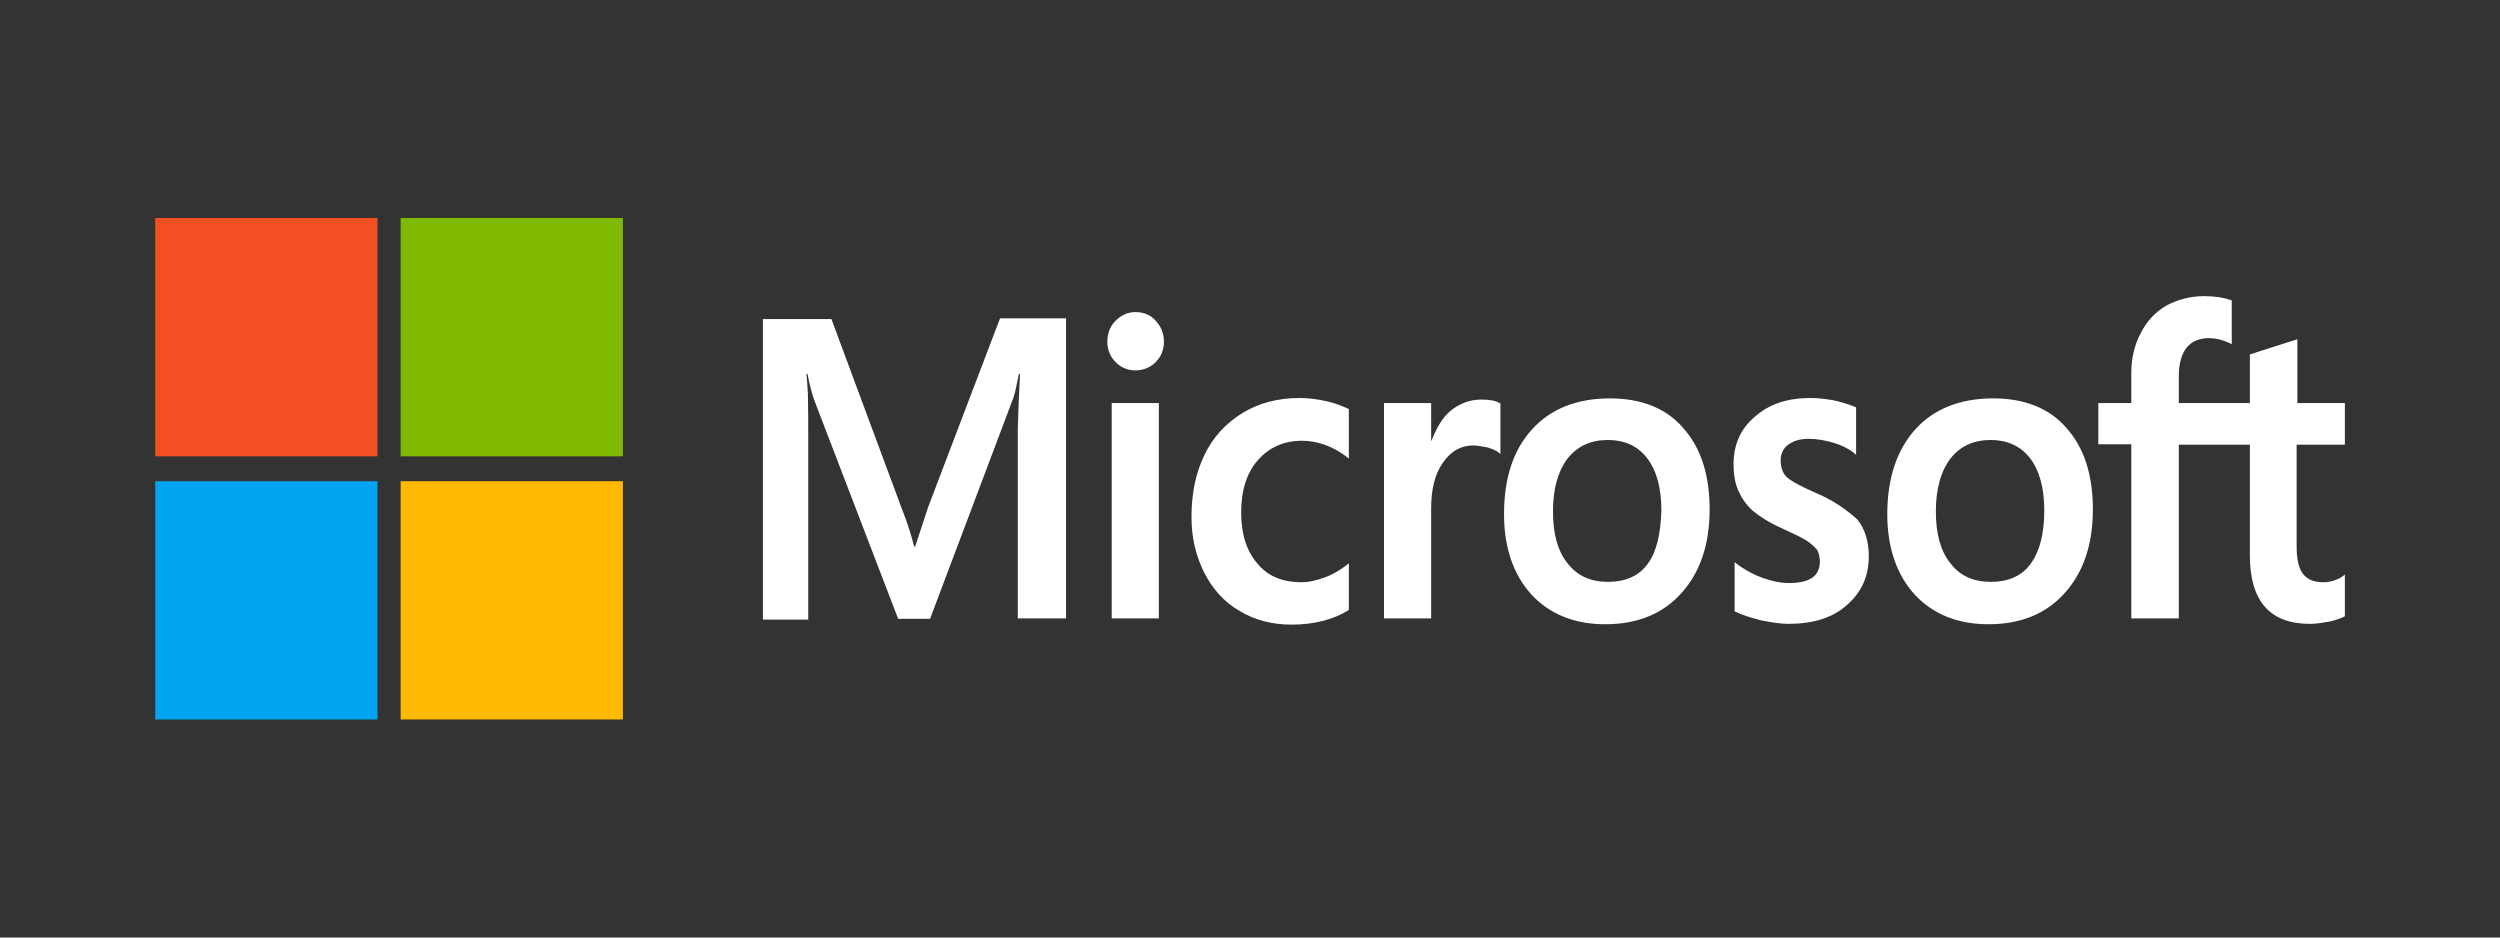<svg width="136" height="51" viewBox="0 0 136 51" fill="none" xmlns="http://www.w3.org/2000/svg">
<rect x="0" y="0" width="136" height="51" fill="#333333" stroke="none"/>
<g clip-path="url(#clip0_2201_115)">
<path d="M50.496 27.572L49.786 29.729H49.727C49.609 29.243 49.392 28.503 49.037 27.615L45.23 17.358H41.502V33.705H43.968V23.618C43.968 22.983 43.968 22.264 43.948 21.376C43.928 20.932 43.889 20.594 43.869 20.34H43.928C44.046 20.974 44.184 21.439 44.283 21.736L48.859 33.663H50.595L55.132 21.63C55.23 21.355 55.329 20.805 55.428 20.34H55.487C55.428 21.545 55.388 22.624 55.368 23.279V33.642H57.992V17.316H54.402L50.496 27.572ZM60.477 21.926H63.041V33.642H60.477V21.926ZM61.779 16.977C61.345 16.977 60.99 17.147 60.694 17.443C60.398 17.739 60.24 18.119 60.24 18.585C60.24 19.029 60.398 19.409 60.694 19.705C60.99 20.002 61.345 20.149 61.779 20.149C62.213 20.149 62.588 19.98 62.864 19.705C63.16 19.409 63.318 19.029 63.318 18.585C63.318 18.14 63.16 17.76 62.864 17.443C62.607 17.147 62.233 16.977 61.779 16.977ZM72.134 21.82C71.661 21.714 71.168 21.651 70.695 21.651C69.531 21.651 68.466 21.926 67.578 22.476C66.69 23.026 65.98 23.787 65.527 24.738C65.053 25.711 64.817 26.832 64.817 28.122C64.817 29.243 65.053 30.237 65.507 31.146C65.961 32.034 66.592 32.753 67.44 33.24C68.249 33.726 69.195 33.98 70.261 33.98C71.484 33.98 72.529 33.705 73.357 33.197L73.377 33.176V30.639L73.278 30.723C72.904 31.019 72.47 31.273 72.036 31.421C71.582 31.59 71.168 31.675 70.813 31.675C69.787 31.675 68.978 31.358 68.406 30.66C67.815 29.983 67.519 29.053 67.519 27.89C67.519 26.684 67.815 25.733 68.426 25.035C69.038 24.337 69.846 23.977 70.833 23.977C71.661 23.977 72.509 24.273 73.278 24.865L73.377 24.95V22.264L73.357 22.243C73.022 22.095 72.647 21.926 72.134 21.82ZM80.596 21.736C79.965 21.736 79.373 21.947 78.861 22.391C78.427 22.772 78.131 23.322 77.874 23.977H77.855V21.926H75.29V33.642H77.855V27.657C77.855 26.642 78.052 25.796 78.486 25.183C78.92 24.548 79.472 24.231 80.143 24.231C80.379 24.231 80.616 24.294 80.912 24.337C81.188 24.421 81.385 24.506 81.523 24.612L81.622 24.696V21.947L81.563 21.926C81.385 21.799 81.03 21.736 80.596 21.736ZM87.579 21.672C85.784 21.672 84.344 22.243 83.338 23.364C82.312 24.485 81.819 26.029 81.819 27.974C81.819 29.793 82.332 31.273 83.318 32.352C84.305 33.409 85.646 33.959 87.322 33.959C89.078 33.959 90.478 33.388 91.484 32.246C92.51 31.104 93.003 29.581 93.003 27.699C93.003 25.838 92.53 24.358 91.563 23.279C90.636 22.201 89.275 21.672 87.579 21.672ZM89.63 30.681C89.157 31.337 88.407 31.654 87.48 31.654C86.553 31.654 85.804 31.337 85.271 30.639C84.739 29.983 84.482 29.032 84.482 27.826C84.482 26.578 84.758 25.627 85.271 24.95C85.804 24.273 86.533 23.935 87.46 23.935C88.368 23.935 89.078 24.252 89.591 24.908C90.104 25.563 90.38 26.515 90.38 27.763C90.34 29.032 90.123 30.025 89.63 30.681ZM98.723 26.79C97.915 26.43 97.402 26.155 97.165 25.923C96.968 25.711 96.869 25.415 96.869 25.035C96.869 24.717 96.987 24.4 97.283 24.189C97.579 23.977 97.915 23.872 98.408 23.872C98.842 23.872 99.295 23.956 99.729 24.083C100.163 24.21 100.558 24.4 100.873 24.654L100.972 24.738V22.159L100.913 22.137C100.617 22.011 100.222 21.884 99.749 21.778C99.276 21.693 98.842 21.651 98.487 21.651C97.264 21.651 96.258 21.968 95.469 22.666C94.68 23.322 94.305 24.21 94.305 25.246C94.305 25.796 94.384 26.282 94.561 26.684C94.739 27.086 94.995 27.467 95.35 27.784C95.705 28.08 96.218 28.418 96.928 28.735C97.52 29.01 97.974 29.222 98.25 29.391C98.526 29.56 98.704 29.75 98.842 29.898C98.94 30.068 98.999 30.279 98.999 30.554C98.999 31.337 98.447 31.717 97.323 31.717C96.889 31.717 96.435 31.633 95.903 31.442C95.37 31.252 94.877 30.977 94.463 30.66L94.364 30.575V33.261L94.423 33.282C94.798 33.472 95.252 33.599 95.804 33.747C96.356 33.853 96.85 33.938 97.283 33.938C98.605 33.938 99.69 33.62 100.459 32.923C101.248 32.246 101.662 31.379 101.662 30.258C101.662 29.476 101.465 28.778 101.031 28.249C100.459 27.741 99.749 27.213 98.723 26.79ZM108.428 21.672C106.633 21.672 105.193 22.243 104.187 23.364C103.181 24.485 102.668 26.029 102.668 27.974C102.668 29.793 103.181 31.273 104.167 32.352C105.154 33.409 106.495 33.959 108.171 33.959C109.927 33.959 111.327 33.388 112.333 32.246C113.359 31.104 113.852 29.581 113.852 27.699C113.852 25.838 113.379 24.358 112.412 23.279C111.485 22.201 110.124 21.672 108.428 21.672ZM110.459 30.681C109.986 31.337 109.237 31.654 108.31 31.654C107.363 31.654 106.633 31.337 106.1 30.639C105.568 29.983 105.311 29.032 105.311 27.826C105.311 26.578 105.587 25.627 106.1 24.95C106.633 24.273 107.363 23.935 108.29 23.935C109.177 23.935 109.907 24.252 110.42 24.908C110.933 25.563 111.209 26.515 111.209 27.763C111.209 29.032 110.953 30.025 110.459 30.681ZM127.561 24.189V21.926H124.977V18.458L124.898 18.479L122.452 19.261L122.393 19.282V21.926H118.527V20.446C118.527 19.769 118.685 19.24 118.961 18.902C119.237 18.564 119.651 18.394 120.164 18.394C120.519 18.394 120.894 18.479 121.308 18.669L121.407 18.733V16.343L121.348 16.322C120.992 16.195 120.519 16.11 119.908 16.11C119.138 16.11 118.468 16.301 117.856 16.618C117.245 16.977 116.791 17.464 116.456 18.119C116.12 18.754 115.943 19.473 115.943 20.298V21.926H114.148V24.168H115.943V33.642H118.527V24.189H122.393V30.216C122.393 32.69 123.478 33.938 125.648 33.938C126.003 33.938 126.377 33.874 126.732 33.811C127.107 33.726 127.383 33.62 127.541 33.536L127.561 33.515V31.252L127.462 31.337C127.304 31.442 127.166 31.527 126.93 31.59C126.732 31.654 126.555 31.675 126.417 31.675C125.904 31.675 125.549 31.548 125.292 31.231C125.056 30.935 124.937 30.448 124.937 29.729V24.189H127.561Z" fill="white"/>
<path d="M8.442 11.86H20.534V24.823H8.442V11.86Z" fill="#F25022"/>
<path d="M21.795 11.86H33.886V24.823H21.795V11.86Z" fill="#7FBA00"/>
<path d="M8.442 26.177H20.534V39.14H8.442V26.177Z" fill="#00A4EF"/>
<path d="M21.795 26.177H33.886V39.14H21.795V26.177Z" fill="#FFB900"/>
</g>
<defs>
<clipPath id="clip0_2201_115">
<rect width="119.124" height="27.28" fill="white" transform="translate(8.438 11.86)"/>
</clipPath>
</defs>
</svg>
